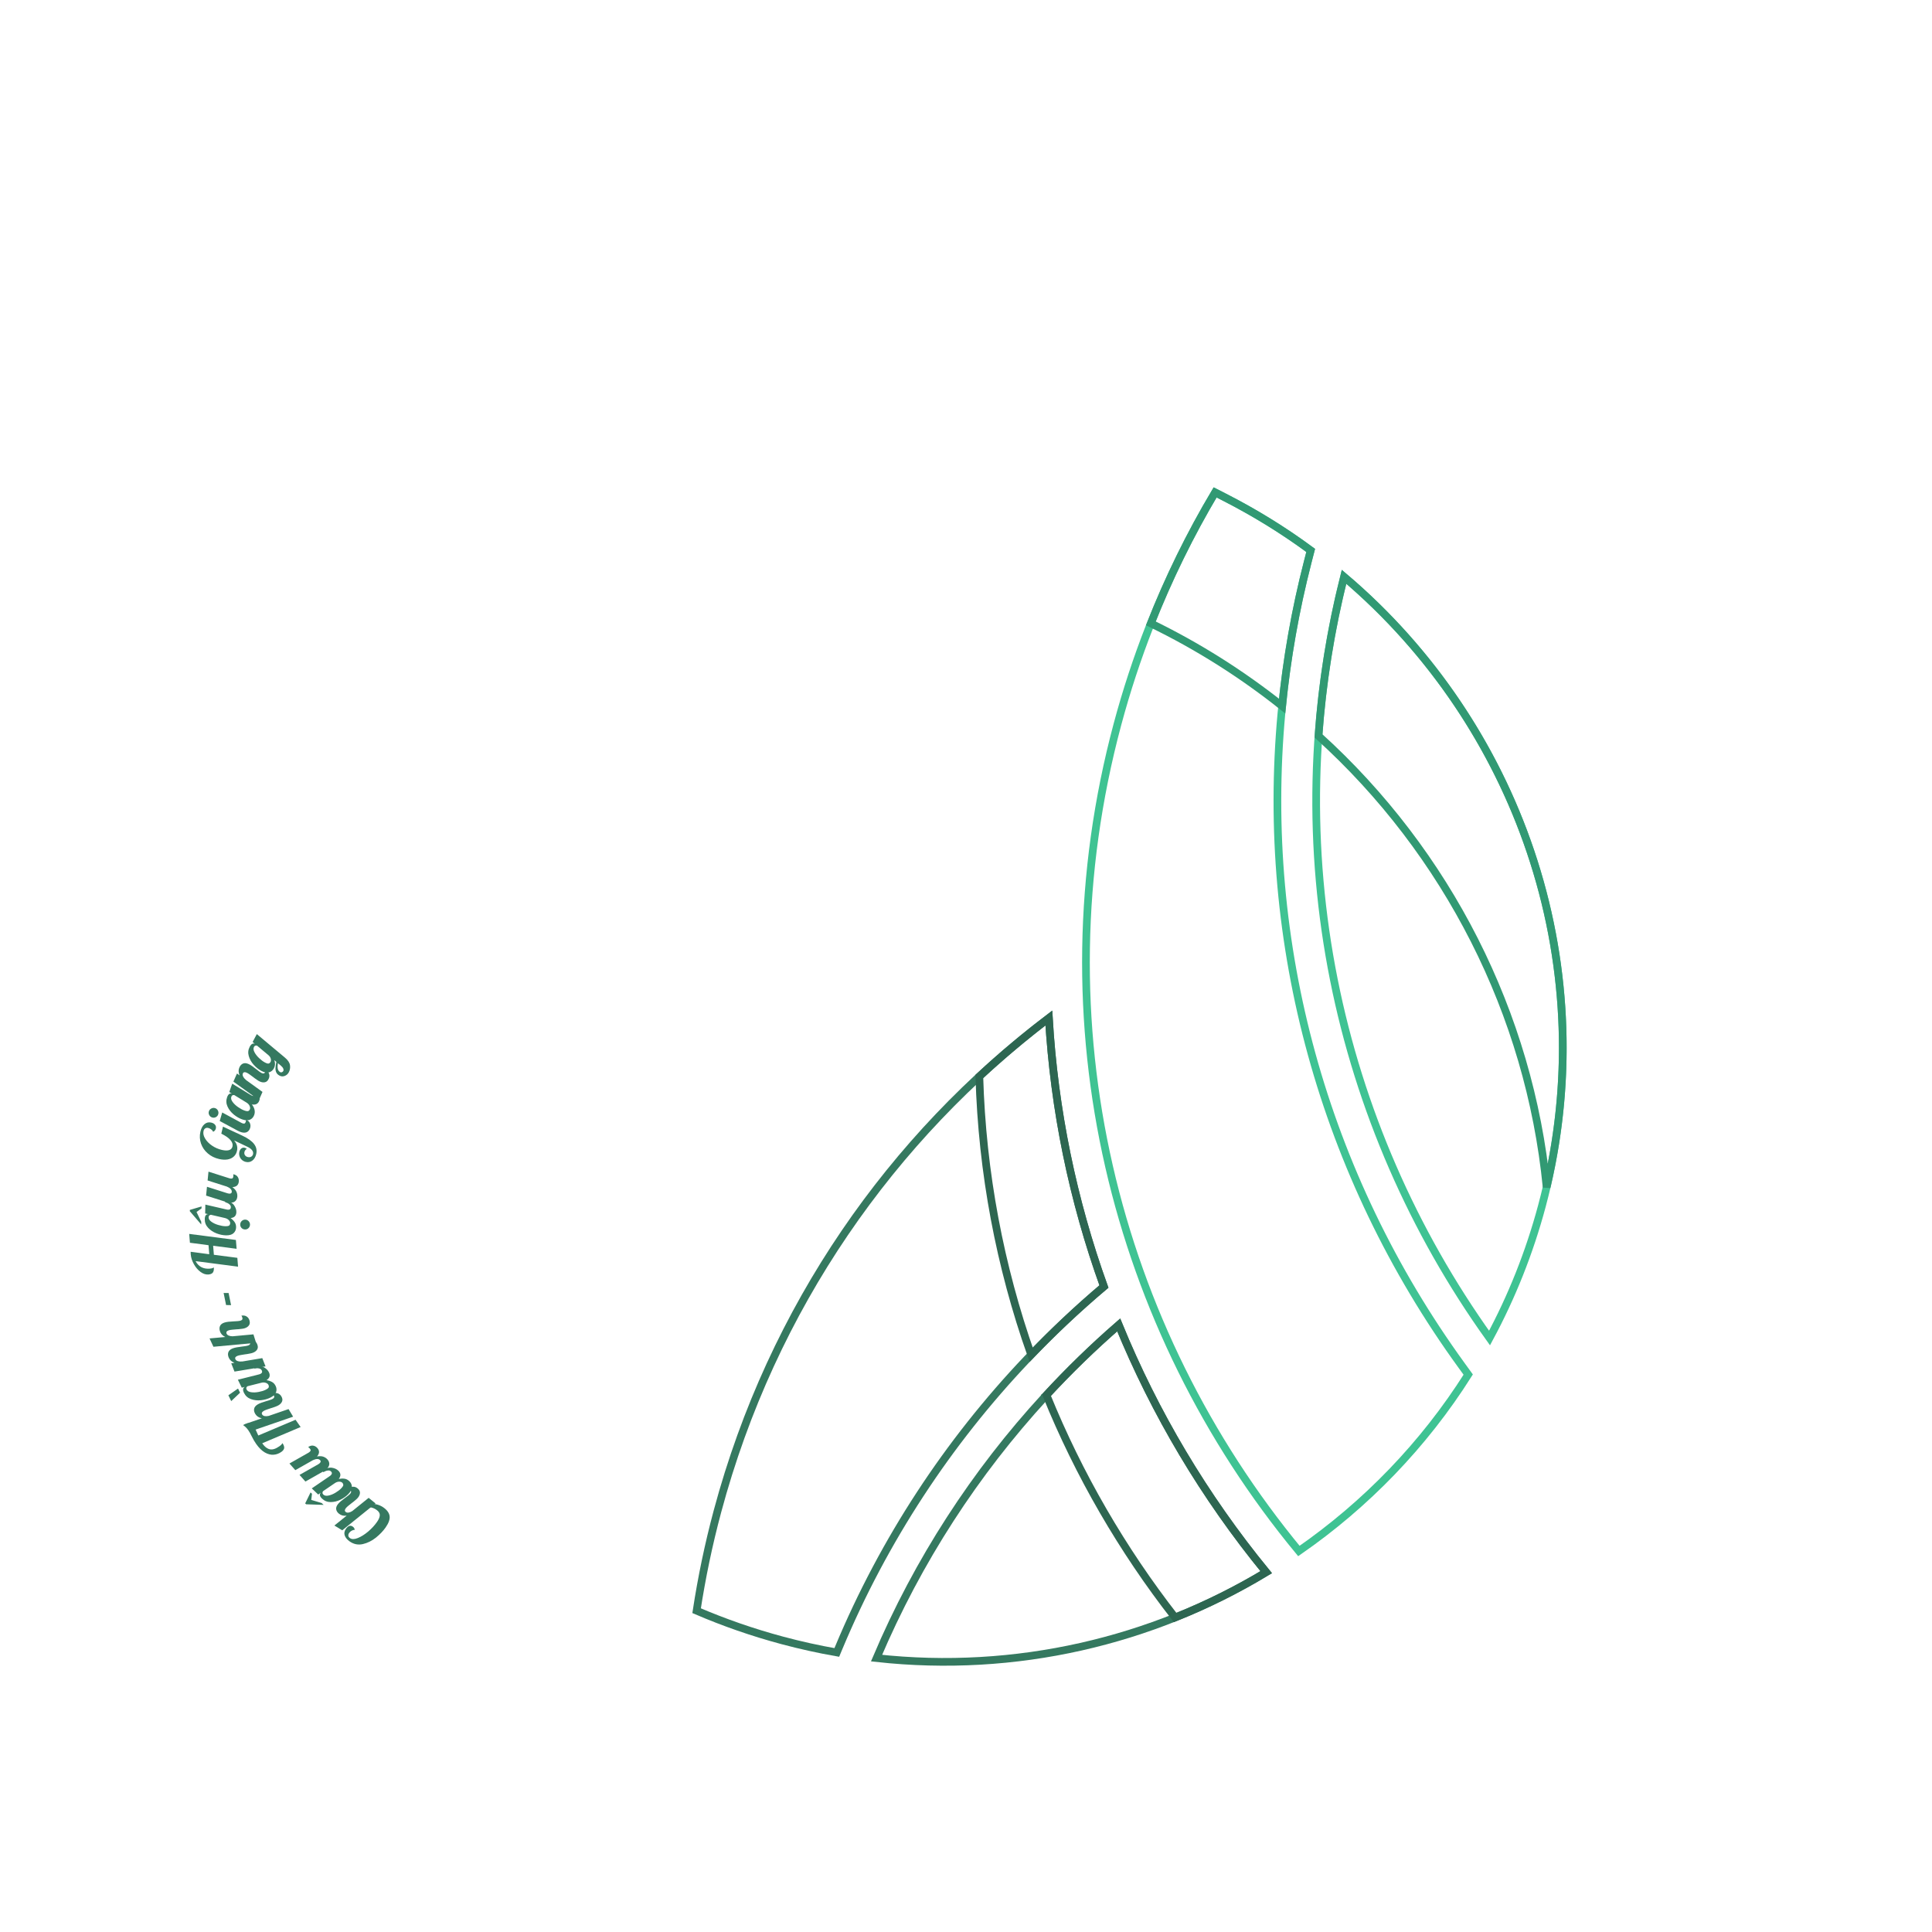 <svg width="251" height="251" viewBox="0 0 251 251" fill="none" xmlns="http://www.w3.org/2000/svg">
<g clip-path="url(#clip0_13_5333)">
<path d="M93.202 196.375C100.319 169.813 115.879 147.75 136.264 132.256C136.961 144.169 139.375 155.914 143.419 167.142C139.912 170.105 136.568 173.261 133.404 176.596C123.178 187.374 114.834 200.023 108.96 214.093L108.96 214.093L108.714 214.682C106.357 214.268 103.998 213.748 101.641 213.117C97.783 212.083 94.066 210.788 90.502 209.257C91.16 204.964 92.052 200.666 93.202 196.375Z" stroke="#357960"/>
<path d="M127.233 139.849C130.122 137.169 133.136 134.637 136.265 132.259C136.962 144.171 139.376 155.915 143.419 167.142C140.119 169.93 136.963 172.889 133.966 176.009C129.92 164.542 127.591 152.371 127.233 139.849Z" stroke="#2D6651"/>
<path d="M135.751 181.459C138.778 178.165 141.979 175.05 145.338 172.127C150.023 183.575 156.443 194.413 164.504 204.253C149.682 213.209 131.965 217.411 113.878 215.417C119.273 202.693 126.726 191.287 135.731 181.48C135.734 181.477 135.737 181.475 135.739 181.473L135.739 181.472L135.74 181.471L135.751 181.459ZM135.749 181.461C135.75 181.46 135.748 181.462 135.745 181.465L135.749 181.461Z" stroke="#357960"/>
<path d="M135.951 181.242C138.919 178.029 142.054 174.988 145.339 172.13C150.024 183.576 156.443 194.412 164.502 204.251C160.731 206.53 156.771 208.501 152.666 210.141C145.804 201.34 140.163 191.615 135.951 181.242Z" stroke="#2D6651"/>
<path d="M163.462 67.003L163.462 67.003L163.473 67.009C163.51 67.031 163.547 67.052 163.58 67.073L163.58 67.073L163.591 67.079C163.821 67.215 164.049 67.351 164.276 67.489L164.278 67.49C164.505 67.628 164.733 67.767 164.96 67.908L164.97 67.914C164.979 67.919 164.992 67.927 165.007 67.937L165.007 67.938L165.018 67.945C165.201 68.057 165.382 68.171 165.562 68.286L165.57 68.291C165.638 68.332 165.707 68.376 165.777 68.42C165.993 68.559 166.207 68.696 166.42 68.836L166.421 68.837C166.659 68.991 166.893 69.143 167.124 69.299L167.126 69.3C167.353 69.451 167.58 69.603 167.806 69.756L167.818 69.764L167.822 69.768L167.84 69.78C168.056 69.927 168.27 70.074 168.485 70.223L168.502 70.236L168.508 70.239L168.513 70.243L168.532 70.256C168.754 70.41 168.977 70.567 169.198 70.726L169.199 70.726C169.563 70.985 169.924 71.245 170.282 71.509L169.922 72.902L169.922 72.902C168.233 79.441 167.089 86.044 166.481 92.656C163.725 122.554 171.897 152.603 189.892 177.403L190.747 178.582C184.97 187.723 177.445 195.472 168.747 201.502C144.811 172.529 134.762 132.969 145.174 94.11C146.341 89.755 147.735 85.52 149.342 81.416L149.342 81.416C151.731 75.303 154.589 69.478 157.863 63.972L159.069 64.587C159.069 64.587 159.069 64.587 159.069 64.587C160.098 65.112 161.11 65.655 162.107 66.219C162.336 66.349 162.562 66.477 162.788 66.608C163.014 66.738 163.237 66.87 163.462 67.003ZM167.805 69.754L167.806 69.755L167.805 69.754Z" stroke="#3FC393"/>
<path d="M200.322 156.674C198.689 162.769 196.384 168.506 193.516 173.834C173.665 146.096 165.718 110.3 174.612 74.935C197.874 94.657 208.443 126.365 200.322 156.674Z" stroke="#3FC393"/>
<path d="M200.934 154.239C198.711 131.685 188.022 110.751 171.295 95.606C171.785 88.742 172.878 81.83 174.613 74.934C197.253 94.128 207.869 124.676 200.934 154.239Z" stroke="#319973"/>
<path d="M169.922 72.902L169.922 72.902C168.312 79.136 167.197 85.429 166.569 91.732C161.352 87.583 155.643 83.964 149.511 80.985C151.866 75.029 154.667 69.349 157.863 63.972L159.069 64.587C159.069 64.587 159.069 64.587 159.069 64.587C162.986 66.586 166.752 68.896 170.282 71.508L169.922 72.902Z" stroke="#319973"/>
<path d="M49.788 195.826C50.282 196.171 50.558 196.549 50.616 196.96C50.674 197.371 50.502 197.865 50.099 198.443C49.779 198.902 49.358 199.343 48.836 199.766C48.309 200.185 47.744 200.464 47.141 200.603C46.53 200.742 45.959 200.628 45.43 200.259C45.102 200.03 44.888 199.773 44.787 199.488C44.686 199.204 44.74 198.913 44.947 198.615C45.078 198.427 45.219 198.304 45.37 198.247C45.517 198.194 45.67 198.222 45.827 198.332C45.985 198.441 46.07 198.585 46.083 198.763C45.976 198.748 45.851 198.777 45.708 198.853C45.564 198.928 45.448 199.029 45.36 199.156C45.277 199.274 45.243 199.394 45.257 199.514C45.266 199.631 45.341 199.738 45.481 199.836C45.713 199.997 46.045 199.992 46.478 199.819C46.907 199.65 47.356 199.371 47.822 198.981C48.285 198.588 48.672 198.169 48.983 197.722C49.214 197.39 49.334 197.097 49.343 196.842C49.351 196.588 49.206 196.357 48.909 196.15C48.651 195.97 48.373 195.86 48.074 195.822C47.776 195.783 47.475 195.814 47.172 195.914L47.066 195.743C47.368 195.544 47.69 195.427 48.032 195.392C48.375 195.358 48.699 195.383 49.005 195.466C49.308 195.554 49.569 195.674 49.788 195.826Z" fill="#357960"/>
<path d="M46.449 193.359C46.668 193.537 46.774 193.733 46.765 193.946C46.757 194.159 46.671 194.367 46.506 194.57C46.435 194.657 46.346 194.746 46.238 194.837C46.127 194.932 46.018 195.022 45.914 195.109C45.805 195.192 45.734 195.245 45.703 195.268C45.552 195.386 45.405 195.503 45.261 195.62C45.118 195.738 45.011 195.84 44.941 195.927C44.769 196.138 44.758 196.304 44.907 196.425C45.007 196.506 45.135 196.534 45.291 196.51C45.444 196.483 45.606 196.415 45.776 196.306L47.896 194.596L48.791 195.322L44.461 198.814L43.441 198.192L45.042 196.906C44.65 196.965 44.316 196.883 44.038 196.657C43.827 196.486 43.706 196.292 43.676 196.075C43.646 195.858 43.727 195.632 43.919 195.396C44.016 195.276 44.14 195.153 44.29 195.027C44.437 194.906 44.623 194.762 44.848 194.594C44.985 194.493 45.119 194.392 45.249 194.291C45.371 194.191 45.461 194.106 45.518 194.036C45.585 193.953 45.619 193.873 45.618 193.798C45.618 193.722 45.572 193.647 45.481 193.573C45.382 193.492 45.303 193.449 45.246 193.444C45.442 193.253 45.648 193.156 45.864 193.152C46.076 193.145 46.27 193.214 46.449 193.359Z" fill="#357960"/>
<path d="M39.771 195.433L39.65 195.317L40.347 193.892L40.532 194.069L40.437 194.864L41.788 195.268L42.042 195.511L39.771 195.433ZM45.384 192.43C45.603 192.64 45.715 192.891 45.718 193.181C45.721 193.471 45.569 193.777 45.263 194.097C44.991 194.382 44.649 194.627 44.239 194.833C43.821 195.039 43.397 195.143 42.968 195.145C42.53 195.148 42.155 195 41.843 194.701C41.684 194.55 41.593 194.411 41.567 194.283C41.541 194.155 41.571 194.047 41.656 193.959L41.694 193.918L41.338 194.164L40.505 193.368L42.8 191.799C42.871 191.756 42.938 191.702 43 191.636C43.159 191.47 43.159 191.312 43.001 191.161C42.893 191.058 42.752 191.019 42.579 191.046C42.403 191.069 42.214 191.139 42.013 191.257L41.77 191.025C42.31 190.745 42.758 190.631 43.114 190.683C43.462 190.735 43.743 190.863 43.955 191.065C44.117 191.22 44.206 191.39 44.221 191.574C44.229 191.759 44.16 191.947 44.013 192.139C44.276 192.088 44.525 192.078 44.76 192.111C44.987 192.143 45.195 192.25 45.384 192.43ZM44.472 192.632C44.375 192.54 44.238 192.494 44.061 192.495C43.876 192.495 43.691 192.558 43.505 192.683L41.979 193.725C41.931 193.775 41.904 193.842 41.898 193.925C41.889 194.012 41.925 194.094 42.006 194.171C42.16 194.319 42.386 194.361 42.682 194.297C42.975 194.238 43.278 194.114 43.59 193.926C43.899 193.741 44.146 193.553 44.33 193.36C44.514 193.167 44.605 193.018 44.602 192.912C44.596 192.803 44.553 192.71 44.472 192.632Z" fill="#357960"/>
<path d="M42.545 189.609C42.714 189.801 42.792 190.009 42.779 190.235C42.761 190.457 42.633 190.674 42.393 190.886C42.293 190.974 42.149 191.073 41.961 191.183L39.678 192.478L38.914 191.615L41.333 190.243C41.391 190.213 41.447 190.175 41.498 190.129C41.674 189.973 41.709 189.836 41.603 189.716C41.504 189.604 41.373 189.549 41.211 189.55C41.044 189.555 40.858 189.606 40.652 189.703L38.368 190.998L37.605 190.135L40.023 188.764C40.097 188.727 40.168 188.678 40.236 188.618C40.316 188.547 40.358 188.478 40.362 188.41C40.359 188.342 40.318 188.264 40.24 188.176C40.184 188.112 40.139 188.07 40.106 188.049C40.066 188.028 40.04 188.015 40.029 188.01C40.247 187.846 40.463 187.78 40.676 187.812C40.89 187.844 41.076 187.949 41.235 188.129C41.383 188.297 41.454 188.477 41.446 188.669C41.434 188.857 41.347 189.041 41.185 189.22C41.525 189.161 41.802 189.173 42.017 189.254C42.227 189.331 42.403 189.449 42.545 189.609Z" fill="#357960"/>
<path d="M34.069 187.505L34.125 187.584C34.397 187.972 34.708 188.207 35.058 188.287C35.4 188.367 35.818 188.233 36.311 187.887C36.473 187.774 36.576 187.679 36.62 187.602C36.659 187.529 36.684 187.489 36.692 187.483C36.858 187.719 36.934 187.929 36.92 188.115C36.899 188.299 36.776 188.47 36.548 188.63C36.238 188.847 35.903 188.968 35.543 188.993C35.178 189.021 34.801 188.924 34.411 188.702C34.018 188.476 33.641 188.106 33.279 187.59C33.077 187.302 32.886 186.974 32.706 186.605C32.558 186.292 32.407 186.026 32.254 185.808C32.058 185.528 31.834 185.307 31.584 185.144C31.873 184.954 32.134 184.879 32.364 184.92C32.594 184.96 32.803 185.113 32.99 185.38C33.088 185.52 33.175 185.667 33.251 185.822C33.327 185.977 33.429 186.202 33.557 186.496L38.396 184.451L39.058 185.394L34.069 187.505Z" fill="#357960"/>
<path d="M36.55 181.407C36.695 181.65 36.728 181.87 36.647 182.067C36.567 182.265 36.415 182.431 36.191 182.565C36.094 182.623 35.98 182.676 35.848 182.725C35.71 182.776 35.578 182.824 35.45 182.87C35.319 182.911 35.235 182.937 35.197 182.947C35.015 183.007 34.837 183.067 34.662 183.128C34.488 183.19 34.352 183.249 34.256 183.307C34.023 183.447 33.956 183.599 34.055 183.764C34.121 183.874 34.231 183.944 34.387 183.975C34.54 184.002 34.715 183.993 34.912 183.949L37.489 183.064L38.082 184.052L32.821 185.858L32.074 184.925L34.018 184.262C33.629 184.184 33.343 183.992 33.159 183.686C33.019 183.453 32.972 183.229 33.017 183.015C33.063 182.801 33.216 182.616 33.477 182.459C33.609 182.38 33.767 182.306 33.951 182.24C34.131 182.176 34.355 182.103 34.623 182.023C34.787 181.974 34.947 181.925 35.104 181.874C35.253 181.822 35.366 181.773 35.444 181.726C35.535 181.671 35.594 181.608 35.619 181.537C35.645 181.465 35.628 181.379 35.567 181.279C35.501 181.169 35.442 181.102 35.39 181.077C35.64 180.964 35.867 180.943 36.071 181.014C36.272 181.079 36.431 181.211 36.55 181.407Z" fill="#357960"/>
<path d="M30.039 182.027L29.669 181.272L30.925 180.398L31.189 180.937L30.039 182.027ZM35.808 180.054C35.942 180.327 35.96 180.6 35.862 180.874C35.765 181.147 35.517 181.381 35.12 181.576C34.765 181.75 34.36 181.862 33.904 181.914C33.441 181.963 33.007 181.914 32.603 181.768C32.191 181.619 31.891 181.351 31.701 180.963C31.604 180.766 31.566 180.604 31.586 180.475C31.606 180.347 31.672 180.255 31.782 180.201L31.832 180.177L31.413 180.284L30.905 179.25L33.601 178.57C33.682 178.554 33.764 178.526 33.845 178.486C34.051 178.385 34.106 178.236 34.01 178.04C33.944 177.906 33.825 177.821 33.654 177.787C33.48 177.747 33.279 177.748 33.049 177.789L32.901 177.487C33.505 177.411 33.965 177.459 34.281 177.63C34.59 177.8 34.809 178.016 34.938 178.28C35.037 178.481 35.061 178.671 35.012 178.849C34.956 179.025 34.826 179.178 34.622 179.308C34.887 179.35 35.123 179.427 35.332 179.538C35.534 179.647 35.693 179.819 35.808 180.054ZM34.882 179.929C34.824 179.809 34.711 179.718 34.544 179.658C34.371 179.594 34.175 179.589 33.958 179.642L32.165 180.093C32.103 180.124 32.055 180.177 32.021 180.253C31.982 180.332 31.987 180.421 32.037 180.522C32.131 180.713 32.328 180.83 32.628 180.873C32.923 180.919 33.25 180.907 33.608 180.838C33.962 180.772 34.258 180.68 34.498 180.562C34.737 180.445 34.874 180.336 34.908 180.236C34.94 180.132 34.931 180.029 34.882 179.929Z" fill="#357960"/>
<path d="M33.422 174.655C33.526 174.918 33.522 175.141 33.41 175.322C33.298 175.504 33.12 175.643 32.877 175.738C32.773 175.779 32.651 175.813 32.513 175.839C32.369 175.867 32.23 175.893 32.096 175.917C31.96 175.936 31.873 175.947 31.835 175.951C31.645 175.98 31.459 176.01 31.277 176.042C31.095 176.074 30.951 176.11 30.847 176.151C30.594 176.251 30.503 176.39 30.573 176.568C30.624 176.697 30.733 176.786 30.901 176.835C31.065 176.885 31.26 176.9 31.486 176.879L34.075 176.444L34.497 177.516L30.465 178.193L30.043 177.121L30.462 177.051C30.087 176.912 29.833 176.676 29.702 176.344C29.603 176.091 29.593 175.863 29.673 175.659C29.753 175.455 29.935 175.298 30.218 175.186C30.362 175.13 30.53 175.084 30.722 175.048C30.91 175.014 31.143 174.98 31.421 174.945C31.591 174.924 31.757 174.901 31.919 174.878C32.075 174.851 32.195 174.821 32.279 174.787C32.378 174.748 32.447 174.696 32.483 174.63C32.52 174.563 32.517 174.476 32.474 174.367C32.428 174.247 32.38 174.171 32.333 174.138C32.598 174.069 32.825 174.085 33.015 174.188C33.202 174.286 33.338 174.442 33.422 174.655Z" fill="#357960"/>
<path d="M32.404 171.524C32.488 171.794 32.468 172.015 32.343 172.188C32.218 172.361 32.031 172.487 31.782 172.565C31.675 172.598 31.551 172.623 31.411 172.638C31.265 172.656 31.125 172.672 30.99 172.686C30.853 172.695 30.765 172.7 30.726 172.701C30.535 172.716 30.348 172.732 30.164 172.751C29.979 172.769 29.834 172.795 29.727 172.828C29.467 172.909 29.366 173.041 29.423 173.225C29.461 173.347 29.552 173.441 29.696 173.508C29.838 173.57 30.01 173.603 30.213 173.607L32.925 173.356L33.268 174.456L27.729 174.968L27.224 173.885L29.27 173.7C28.91 173.533 28.677 173.278 28.571 172.937C28.49 172.678 28.497 172.449 28.592 172.252C28.687 172.055 28.879 171.911 29.17 171.82C29.317 171.774 29.488 171.741 29.683 171.719C29.872 171.699 30.107 171.682 30.387 171.667C30.558 171.659 30.725 171.648 30.889 171.636C31.046 171.621 31.168 171.6 31.254 171.573C31.356 171.541 31.428 171.493 31.47 171.43C31.511 171.367 31.515 171.279 31.48 171.167C31.442 171.045 31.4 170.966 31.355 170.929C31.625 170.879 31.85 170.912 32.032 171.029C32.212 171.14 32.336 171.305 32.404 171.524Z" fill="#357960"/>
<path d="M29.371 169.546L29.053 167.978L29.699 167.986L30.019 169.561L29.371 169.546Z" fill="#357960"/>
<path d="M25.412 163.843C25.589 164.187 25.835 164.446 26.148 164.618C26.462 164.786 26.828 164.852 27.248 164.819C27.445 164.803 27.581 164.773 27.658 164.729C27.73 164.686 27.771 164.664 27.781 164.663C27.804 164.95 27.763 165.17 27.658 165.323C27.547 165.471 27.353 165.557 27.077 165.579C26.736 165.606 26.396 165.495 26.054 165.244C25.707 164.988 25.418 164.65 25.186 164.23C24.949 163.811 24.813 163.383 24.778 162.947C24.772 162.873 24.768 162.766 24.768 162.627L27.185 162.946L27.091 161.773L24.674 161.454L24.581 160.306L30.648 161.093L30.74 162.242L27.691 161.845L27.785 163.018L30.835 163.414L30.927 164.562L25.412 163.843Z" fill="#357960"/>
<path d="M24.661 157.357L24.665 157.189L26.185 156.737L26.18 156.993L25.532 157.461L26.148 158.729L26.142 159.081L24.661 157.357ZM30.672 159.452C30.666 159.756 30.558 160.007 30.346 160.206C30.134 160.405 29.807 160.5 29.365 160.492C28.97 160.485 28.558 160.4 28.129 160.237C27.695 160.069 27.331 159.828 27.038 159.513C26.74 159.193 26.595 158.817 26.603 158.385C26.607 158.166 26.647 158.004 26.724 157.899C26.8 157.794 26.9 157.742 27.023 157.745L27.079 157.746L26.656 157.65L26.678 156.498L29.387 157.124C29.466 157.147 29.551 157.159 29.642 157.161C29.871 157.165 29.988 157.058 29.992 156.839C29.995 156.69 29.928 156.56 29.791 156.451C29.654 156.337 29.475 156.245 29.252 156.177L29.258 155.841C29.83 156.049 30.218 156.302 30.42 156.599C30.618 156.89 30.714 157.183 30.708 157.476C30.704 157.7 30.64 157.88 30.514 158.017C30.384 158.148 30.198 158.224 29.958 158.247C30.174 158.405 30.349 158.582 30.484 158.776C30.614 158.965 30.677 159.191 30.672 159.452ZM29.906 158.918C29.908 158.784 29.849 158.653 29.729 158.522C29.603 158.387 29.432 158.293 29.214 158.241L27.413 157.824C27.344 157.822 27.277 157.848 27.212 157.9C27.142 157.952 27.105 158.034 27.103 158.146C27.099 158.359 27.221 158.554 27.469 158.729C27.711 158.904 28.007 159.043 28.357 159.145C28.702 159.248 29.008 159.301 29.274 159.306C29.541 159.311 29.712 159.277 29.788 159.204C29.864 159.125 29.904 159.03 29.906 158.918ZM32.478 159.109C32.475 159.28 32.411 159.428 32.286 159.554C32.161 159.674 32.011 159.733 31.835 159.729C31.659 159.726 31.508 159.662 31.383 159.537C31.262 159.407 31.204 159.256 31.207 159.086C31.21 158.91 31.274 158.759 31.399 158.633C31.529 158.508 31.683 158.446 31.859 158.45C32.035 158.453 32.183 158.52 32.303 158.65C32.423 158.78 32.482 158.933 32.478 159.109Z" fill="#357960"/>
<path d="M30.828 155.483C30.802 155.738 30.702 155.937 30.527 156.081C30.353 156.219 30.106 156.272 29.788 156.24C29.655 156.227 29.485 156.188 29.277 156.124L26.775 155.328L26.89 154.182L29.539 155.025C29.601 155.047 29.667 155.062 29.736 155.069C29.969 155.092 30.094 155.024 30.11 154.865C30.125 154.716 30.076 154.583 29.965 154.465C29.848 154.346 29.684 154.244 29.473 154.158L26.972 153.362L27.086 152.216L29.735 153.059C29.813 153.088 29.897 153.107 29.987 153.116C30.093 153.127 30.172 153.111 30.225 153.068C30.273 153.019 30.302 152.936 30.314 152.819C30.323 152.734 30.323 152.673 30.317 152.635C30.305 152.59 30.297 152.563 30.293 152.552C30.561 152.6 30.756 152.713 30.878 152.892C30.999 153.07 31.048 153.278 31.024 153.517C31.002 153.74 30.918 153.914 30.771 154.039C30.625 154.158 30.432 154.219 30.19 154.222C30.464 154.431 30.644 154.642 30.73 154.855C30.817 155.062 30.849 155.271 30.828 155.483Z" fill="#357960"/>
<path d="M33.288 149.929C33.202 150.309 33.033 150.593 32.783 150.782C32.538 150.968 32.258 151.025 31.94 150.953C31.743 150.908 31.571 150.82 31.426 150.689C31.281 150.557 31.18 150.4 31.122 150.218C31.06 150.034 31.051 149.846 31.094 149.654C31.139 149.456 31.224 149.309 31.35 149.211C31.477 149.109 31.622 149.076 31.783 149.113C31.908 149.141 32 149.192 32.06 149.265C31.987 149.298 31.923 149.352 31.867 149.427C31.813 149.497 31.776 149.576 31.756 149.664C31.721 149.82 31.744 149.96 31.826 150.082C31.907 150.204 32.032 150.284 32.198 150.322C32.364 150.36 32.51 150.343 32.636 150.273C32.762 150.198 32.842 150.088 32.875 149.942C32.916 149.76 32.87 149.586 32.739 149.419C32.607 149.253 32.39 149.1 32.088 148.96L30.452 148.18L30.445 148.211C30.611 148.396 30.723 148.602 30.781 148.828C30.84 149.05 30.843 149.28 30.788 149.519C30.72 149.821 30.579 150.068 30.366 150.26C30.153 150.453 29.884 150.578 29.56 150.635C29.231 150.687 28.869 150.668 28.474 150.578C27.901 150.449 27.41 150.206 26.998 149.85C26.581 149.494 26.287 149.066 26.115 148.568C25.944 148.07 25.917 147.558 26.036 147.033C26.136 146.591 26.311 146.264 26.561 146.052C26.813 145.836 27.105 145.765 27.438 145.841C27.662 145.891 27.829 145.987 27.939 146.126C28.05 146.266 28.085 146.425 28.045 146.601C28.023 146.7 27.98 146.789 27.919 146.868C27.858 146.942 27.783 146.999 27.692 147.038C27.651 146.931 27.569 146.83 27.448 146.737C27.323 146.638 27.19 146.572 27.05 146.54C26.894 146.505 26.764 146.525 26.659 146.6C26.551 146.668 26.478 146.785 26.44 146.952C26.372 147.254 26.441 147.575 26.648 147.918C26.85 148.258 27.147 148.564 27.54 148.833C27.933 149.102 28.366 149.291 28.839 149.398C29.229 149.486 29.543 149.491 29.779 149.414C30.01 149.335 30.152 149.178 30.205 148.944C30.269 148.663 30.176 148.383 29.928 148.102C29.681 147.817 29.289 147.545 28.751 147.286L28.967 146.367L31.46 147.53C32.197 147.872 32.714 148.238 33.008 148.627C33.304 149.011 33.397 149.445 33.288 149.929Z" fill="#357960"/>
<path d="M28.354 144.753C28.305 144.922 28.203 145.048 28.051 145.131C27.899 145.214 27.738 145.23 27.569 145.181C27.401 145.131 27.275 145.03 27.192 144.878C27.104 144.724 27.084 144.562 27.134 144.394C27.184 144.225 27.288 144.1 27.445 144.018C27.599 143.93 27.76 143.911 27.929 143.961C28.098 144.01 28.223 144.114 28.305 144.271C28.387 144.424 28.404 144.584 28.354 144.753ZM32.498 146.542C32.425 146.787 32.29 146.964 32.091 147.072C31.894 147.176 31.642 147.182 31.335 147.091C31.207 147.054 31.047 146.984 30.854 146.883L28.545 145.635L28.87 144.53L31.317 145.852C31.387 145.895 31.466 145.929 31.553 145.955C31.655 145.985 31.736 145.984 31.796 145.951C31.852 145.912 31.897 145.836 31.93 145.724C31.957 145.632 31.966 145.545 31.956 145.465C32.206 145.561 32.376 145.711 32.466 145.915C32.552 146.113 32.562 146.322 32.498 146.542Z" fill="#357960"/>
<path d="M33.027 144.853C32.926 145.139 32.743 145.343 32.48 145.465C32.216 145.587 31.875 145.574 31.458 145.426C31.086 145.295 30.722 145.084 30.366 144.794C30.007 144.498 29.738 144.154 29.56 143.763C29.378 143.365 29.359 142.962 29.503 142.555C29.576 142.349 29.666 142.208 29.772 142.132C29.878 142.056 29.988 142.039 30.104 142.08L30.157 142.098L29.786 141.874L30.17 140.788L32.543 142.238C32.611 142.284 32.688 142.323 32.774 142.353C32.874 142.389 32.955 142.392 33.016 142.363C33.074 142.327 33.123 142.253 33.162 142.143C33.187 142.072 33.196 142.013 33.191 141.966C33.433 142.176 33.594 142.352 33.674 142.493C33.749 142.633 33.753 142.798 33.686 142.99C33.613 143.196 33.493 143.343 33.326 143.431C33.156 143.512 32.955 143.529 32.723 143.481C33.082 143.953 33.184 144.41 33.027 144.853ZM32.469 144.104C32.513 143.978 32.499 143.834 32.426 143.673C32.35 143.504 32.216 143.361 32.026 143.243L30.45 142.278C30.384 142.255 30.312 142.258 30.234 142.287C30.151 142.314 30.091 142.381 30.054 142.486C29.983 142.687 30.037 142.91 30.216 143.155C30.391 143.397 30.628 143.623 30.928 143.83C31.223 144.036 31.496 144.184 31.747 144.273C31.998 144.362 32.172 144.383 32.267 144.338C32.364 144.287 32.431 144.209 32.469 144.104Z" fill="#357960"/>
<path d="M34.917 140.138C34.803 140.396 34.642 140.549 34.434 140.598C34.226 140.646 34.003 140.617 33.764 140.511C33.661 140.466 33.552 140.403 33.436 140.323C33.315 140.24 33.199 140.16 33.088 140.081C32.979 139.998 32.909 139.944 32.88 139.919C32.726 139.805 32.574 139.694 32.423 139.586C32.273 139.479 32.146 139.403 32.043 139.357C31.795 139.247 31.631 139.28 31.554 139.456C31.498 139.583 31.512 139.723 31.595 139.876C31.674 140.028 31.801 140.177 31.975 140.324L34.104 141.86L33.638 142.913L30.322 140.521L30.788 139.467L31.133 139.716C30.967 139.351 30.957 139.005 31.101 138.678C31.211 138.43 31.367 138.262 31.568 138.176C31.77 138.09 32.009 138.109 32.287 138.232C32.429 138.294 32.58 138.381 32.74 138.493C32.896 138.603 33.084 138.744 33.305 138.918C33.439 139.024 33.571 139.126 33.703 139.225C33.831 139.316 33.937 139.381 34.02 139.417C34.117 139.46 34.203 139.472 34.276 139.452C34.349 139.432 34.409 139.368 34.456 139.261C34.508 139.143 34.529 139.056 34.519 139C34.755 139.139 34.903 139.312 34.963 139.519C35.025 139.722 35.01 139.928 34.917 140.138Z" fill="#357960"/>
<path d="M37.519 139.313C37.401 139.534 37.224 139.691 36.988 139.783C36.759 139.872 36.534 139.858 36.313 139.74C36.106 139.63 35.964 139.488 35.887 139.314C35.811 139.141 35.778 138.951 35.791 138.746C35.803 138.541 35.841 138.278 35.904 137.955L35.641 137.733C35.775 138.118 35.756 138.471 35.586 138.791C35.443 139.06 35.232 139.234 34.953 139.315C34.674 139.397 34.34 139.333 33.949 139.125C33.6 138.94 33.272 138.677 32.963 138.338C32.652 137.991 32.438 137.611 32.319 137.198C32.199 136.777 32.24 136.376 32.443 135.995C32.546 135.802 32.655 135.676 32.772 135.616C32.888 135.557 33 135.557 33.108 135.614L33.122 135.622L32.821 135.371L33.366 134.347L37.003 137.389C37.405 137.723 37.629 138.057 37.675 138.39C37.724 138.718 37.672 139.026 37.519 139.313ZM35.145 137.968C35.203 137.859 35.216 137.727 35.184 137.571C35.15 137.408 35.061 137.258 34.916 137.121L33.399 135.851C33.214 135.801 33.08 135.853 32.998 136.009C32.897 136.197 32.918 136.425 33.059 136.694C33.195 136.96 33.396 137.218 33.662 137.468C33.923 137.716 34.171 137.902 34.406 138.027C34.642 138.153 34.81 138.2 34.911 138.169C35.014 138.134 35.092 138.066 35.145 137.968ZM36.804 139.141C36.849 139.056 36.847 138.952 36.798 138.829C36.753 138.709 36.646 138.576 36.475 138.431L36.104 138.124C36.056 138.419 36.052 138.665 36.092 138.861C36.132 139.058 36.242 139.204 36.421 139.299C36.477 139.329 36.544 139.329 36.621 139.297C36.703 139.268 36.764 139.216 36.804 139.141Z" fill="#357960"/>
</g>
<defs>
<clipPath id="clip0_13_5333">
<rect width="204.448" height="204.448" fill="white" transform="translate(0 197.481) rotate(-75)"/>
</clipPath>
</defs>
</svg>
